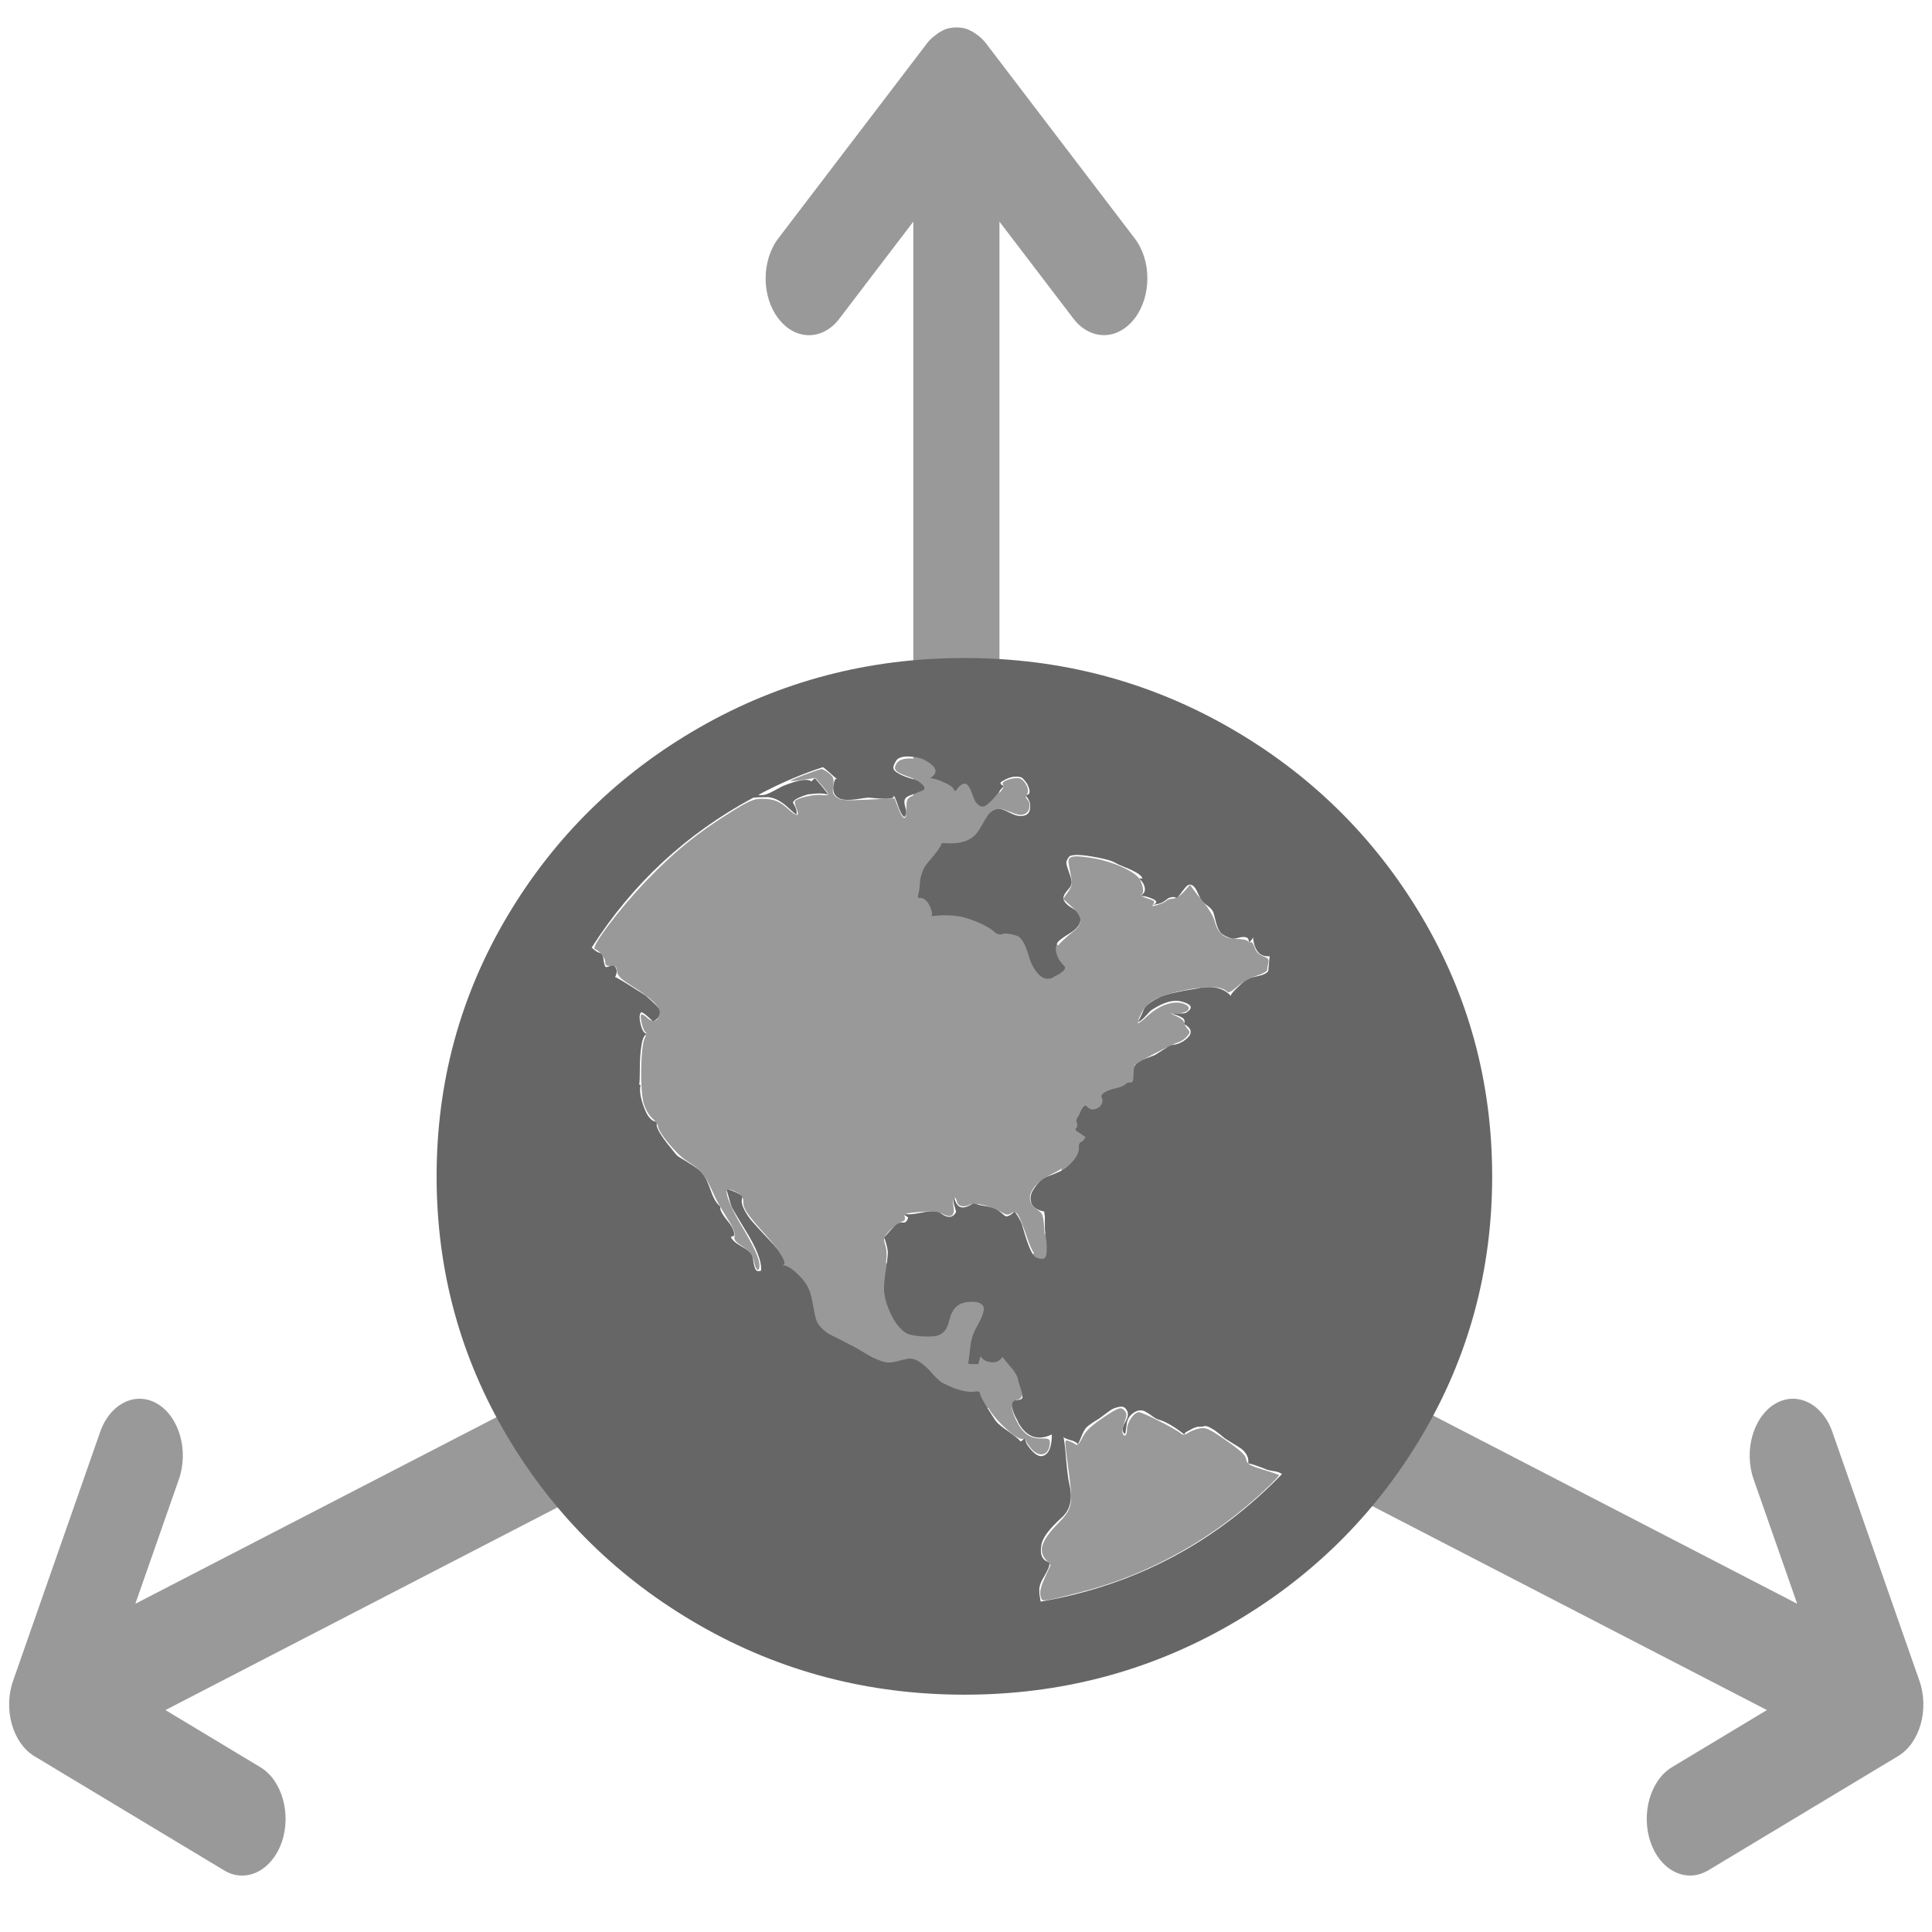 <?xml version="1.0" encoding="UTF-8" standalone="no"?>
<!-- Svg Vector Icons : http://www.onlinewebfonts.com/icon -->

<svg
   xmlns:dc="http://purl.org/dc/elements/1.1/"
   xmlns:cc="http://creativecommons.org/ns#"
   xmlns:rdf="http://www.w3.org/1999/02/22-rdf-syntax-ns#"
   xmlns:svg="http://www.w3.org/2000/svg"
   xmlns="http://www.w3.org/2000/svg"
   xmlns:sodipodi="http://sodipodi.sourceforge.net/DTD/sodipodi-0.dtd"
   xmlns:inkscape="http://www.inkscape.org/namespaces/inkscape"
   version="1.1"
   x="0px"
   y="0px"
   viewBox="0 0 1000 1000"
   enable-background="new 0 0 1000 1000"
   xml:space="preserve"
   id="svg38"
   sodipodi:docname="3daxis_world.svg"
   inkscape:version="0.92.4 (5da689c313, 2019-01-14)"><defs
   id="defs42" /><sodipodi:namedview
   pagecolor="#ffffff"
   bordercolor="#666666"
   borderopacity="1"
   objecttolerance="10"
   gridtolerance="10"
   guidetolerance="10"
   inkscape:pageopacity="0"
   inkscape:pageshadow="2"
   inkscape:window-width="3840"
   inkscape:window-height="2004"
   id="namedview40"
   showgrid="false"
   inkscape:zoom="0.944"
   inkscape:cx="1186.6609"
   inkscape:cy="771.25293"
   inkscape:window-x="-16"
   inkscape:window-y="-16"
   inkscape:window-maximized="1"
   inkscape:current-layer="svg38" />

<path
   style="opacity:0;fill:#999999;fill-opacity:0;stroke-width:0.749"
   d="M 125.434,859.749 C 122.836,859.27 37.486,820.769 23.292,813.674 13.993,809.025 9.256,800.103 10.82,790.183 c 0.306,-1.94 10.354,-24.828 23.678,-53.932 22.199,-48.491 23.313,-50.731 27.211,-54.717 3.181,-3.253 5.019,-4.454 8.456,-5.527 10.256,-3.201 20.984,1.324 26.111,11.014 1.348,2.547 1.677,4.405 1.69,9.531 l 0.016,6.367 -11.858,25.719 C 79.602,742.783 74.378,754.466 74.514,754.6 74.709,754.791 398.631,627.535 405.301,624.646 l 1.704,-0.738 -1.429,-2.816 c -2.245,-4.426 -5.98,-16.782 -7.218,-23.881 -1.439,-8.252 -1.443,-23.401 -0.008,-32.246 4.9,-30.212 24.771,-57.32 52.285,-71.329 3.855,-1.963 10.438,-4.692 14.629,-6.064 l 7.62,-2.496 V 349.824 214.572 l -20.412,20.356 c -23.039,22.977 -24.158,23.778 -33.146,23.756 -8.66,-0.021 -15.853,-4.665 -19.561,-12.628 -2.334,-5.012 -2.438,-12.774 -0.237,-17.664 1.155,-2.567 11.279,-13.143 42.456,-44.354 45.01,-45.059 44.068,-44.272 52.997,-44.287 8.806,-0.015 7.948,-0.732 52.973,44.261 45.193,45.161 44.123,43.874 44.123,53.072 0,12.128 -9.372,21.569 -21.442,21.599 -8.98,0.022 -10.122,-0.795 -32.976,-23.587 -11.133,-11.103 -20.487,-20.187 -20.786,-20.187 -0.299,0 -0.544,60.765 -0.544,135.033 v 135.033 l 6.929,2.106 c 15.56,4.729 28.584,12.666 40.66,24.779 11.93,11.967 19.229,23.733 24.216,39.036 6.659,20.431 5.974,45.849 -1.747,64.85 -1.04,2.56 -1.807,4.715 -1.705,4.789 0.102,0.074 38.781,15.342 85.953,33.928 47.172,18.586 123.688,48.747 170.035,67.023 46.348,18.276 84.373,32.976 84.5,32.666 0.127,-0.31 -5.097,-12.133 -11.609,-26.274 l -11.841,-25.71 0.016,-5.618 c 0.013,-4.403 0.394,-6.347 1.765,-8.989 6.648,-12.814 21.979,-16.486 33.168,-7.943 4.352,3.323 4.214,3.049 30.691,60.751 l 21.997,47.939 -0.019,5.618 c -0.016,4.6 -0.377,6.297 -1.993,9.363 -2.434,4.617 -5.822,7.88 -10.722,10.326 -6.867,3.427 -95.832,44.146 -98.875,45.255 -4.896,1.784 -11.82,1.413 -16.518,-0.886 -13.163,-6.44 -16.423,-23.125 -6.643,-34.003 3.066,-3.41 5.051,-4.469 28.957,-15.446 14.116,-6.481 25.916,-12.013 26.222,-12.293 0.306,-0.28 -20.087,-8.639 -45.318,-18.575 C 839.216,767.733 759.78,736.438 687.923,708.125 603.184,674.736 556.958,656.879 556.376,657.311 c -20.275,15.042 -38.623,21.467 -61.395,21.498 -19.73,0.026 -37.338,-5.161 -53.602,-15.792 l -5.663,-3.701 -39.28,15.509 c -21.604,8.53 -98.1,38.689 -169.99,67.02 -71.89,28.331 -131.974,52.014 -133.519,52.629 -1.545,0.614 -2.803,1.333 -2.795,1.597 0.008,0.264 7.002,3.658 15.543,7.541 38.269,17.401 39.837,18.337 43.351,25.882 2.434,5.226 2.433,12.79 -4.5e-4,17.993 -4.115,8.798 -14.136,14.007 -23.591,12.263 z m 382.938,-226.095 c 9.381,-2.399 17.087,-6.875 24.512,-14.236 7.137,-7.076 10.94,-13.138 14.032,-22.367 1.7,-5.073 1.924,-6.966 1.928,-16.229 0.004,-9.812 -0.145,-10.909 -2.312,-17.049 -3.228,-9.147 -6.404,-14.177 -13.35,-21.138 -10.473,-10.497 -21.156,-15.223 -35.954,-15.907 -6.717,-0.31 -9.448,-0.092 -14.776,1.184 -22.711,5.436 -39.147,23.91 -41.734,46.907 -3.032,26.953 14.197,52.016 40.405,58.778 7.744,1.998 19.563,2.023 27.248,0.058 z"
   id="path849"
   inkscape:connector-curvature="0" /><g
   style="fill:#999999"
   id="g36"
   transform="matrix(1.011,0,0,1.326,-5.365,-170.368)"><path
     style="fill:#999999"
     id="path4"
     d="m 988,784.6 -44.6,-97.2 c -5.1,-11.1 -18.3,-16 -29.4,-10.9 -11.1,5.1 -16,18.3 -10.9,29.4 L 925.4,754.5 585,620.3 c 5.3,-12.1 8.3,-25.4 8.3,-39.4 C 593.3,534.2 560.6,495 517,485 V 215 l 37.8,37.8 c 4.3,4.3 10,6.5 15.7,6.5 5.7,0 11.3,-2.2 15.7,-6.5 8.7,-8.7 8.7,-22.7 0,-31.3 l -75.6,-75.6 c -0.1,-0.1 -0.1,-0.1 -0.2,-0.2 -0.5,-0.5 -0.9,-0.9 -1.4,-1.3 -0.2,-0.1 -0.3,-0.2 -0.5,-0.4 -0.4,-0.3 -0.8,-0.6 -1.2,-0.9 -0.2,-0.1 -0.3,-0.2 -0.5,-0.3 -0.5,-0.3 -0.9,-0.6 -1.4,-0.8 -0.1,-0.1 -0.2,-0.1 -0.3,-0.2 -0.5,-0.3 -1.1,-0.5 -1.6,-0.8 -0.1,0 -0.1,-0.1 -0.2,-0.1 -0.6,-0.2 -1.2,-0.5 -1.8,-0.7 -0.1,0 -0.2,0 -0.2,-0.1 -0.6,-0.2 -1.2,-0.3 -1.9,-0.5 -0.2,0 -0.4,-0.1 -0.6,-0.1 -0.5,-0.1 -1,-0.2 -1.6,-0.2 -0.7,-0.1 -1.5,-0.1 -2.2,-0.1 -0.7,0 -1.5,0 -2.2,0.1 -0.5,0.1 -1.1,0.1 -1.6,0.2 -0.2,0 -0.4,0.1 -0.6,0.1 -0.6,0.1 -1.2,0.3 -1.9,0.5 -0.1,0 -0.2,0 -0.2,0.1 -0.6,0.2 -1.2,0.4 -1.8,0.7 -0.1,0 -0.1,0.1 -0.2,0.1 -0.6,0.2 -1.1,0.5 -1.6,0.8 -0.1,0.1 -0.2,0.1 -0.3,0.2 -0.5,0.3 -0.9,0.5 -1.4,0.8 -0.2,0.1 -0.3,0.2 -0.5,0.3 -0.4,0.3 -0.8,0.6 -1.2,0.9 -0.2,0.1 -0.3,0.2 -0.5,0.4 -0.5,0.4 -1,0.8 -1.4,1.3 -0.1,0.1 -0.1,0.1 -0.2,0.2 l -75.6,75.6 c -8.7,8.7 -8.7,22.7 0,31.3 8.7,8.7 22.7,8.7 31.3,0 L 472.9,215 v 270 c -43.7,10.1 -76.3,49.3 -76.3,95.9 0,15.4 3.5,29.9 9.8,42.9 L 74.6,754.5 96.9,705.9 C 102,694.8 97.1,681.6 86,676.5 74.9,671.4 61.7,676.3 56.6,687.4 L 12,784.6 c -5.1,11.1 -0.2,24.3 10.9,29.4 l 97.2,44.6 c 3,1.4 6.1,2 9.2,2 8.4,0 16.4,-4.8 20.2,-12.9 5.1,-11.1 0.2,-24.3 -10.9,-29.4 L 90,796 435.8,659.7 c 16.5,12.3 36.9,19.7 59,19.7 23.7,0 45.4,-8.4 62.4,-22.4 l 352.7,139 -48.6,22.3 c -11.1,5.1 -16,18.3 -10.9,29.4 3.7,8.1 11.8,12.9 20.2,12.9 3.1,0 6.2,-0.7 9.2,-2 L 977,814 c 11.2,-5.1 16.1,-18.2 11,-29.4 z M 494.8,635.1 c -29.9,0 -54.2,-24.3 -54.2,-54.2 0,-29.9 24.3,-54.2 54.2,-54.2 29.9,0 54.2,24.3 54.2,54.2 0,29.9 -24.3,54.2 -54.2,54.2 z"
     inkscape:connector-curvature="0" /><g
     style="fill:#999999"
     id="g6" /><g
     style="fill:#999999"
     id="g8" /><g
     style="fill:#999999"
     id="g10" /><g
     style="fill:#999999"
     id="g12" /><g
     style="fill:#999999"
     id="g14" /><g
     style="fill:#999999"
     id="g16" /><g
     style="fill:#999999"
     id="g18" /><g
     style="fill:#999999"
     id="g20" /><g
     style="fill:#999999"
     id="g22" /><g
     style="fill:#999999"
     id="g24" /><g
     style="fill:#999999"
     id="g26" /><g
     style="fill:#999999"
     id="g28" /><g
     style="fill:#999999"
     id="g30" /><g
     style="fill:#999999"
     id="g32" /><g
     style="fill:#999999"
     id="g34" /></g>
<path
   style="opacity:0;fill:#1a1a1a;fill-opacity:0;stroke-width:0.749"
   d="M 124.616,859.87 C 123.609,859.657 102.205,850.038 77.051,838.494 51.897,826.95 28.9,816.395 25.945,815.039 15.514,810.252 10.51,803.306 10.502,793.607 c -0.004,-4.925 0.191,-5.396 21.564,-52.059 11.862,-25.899 22.718,-49.449 24.124,-52.333 4.814,-9.876 11.237,-14.233 20.82,-14.125 6.294,0.071 9.719,1.431 14.346,5.695 5.375,4.955 6.623,7.97 6.586,15.92 l -0.031,6.741 -11.76,25.406 c -6.468,13.973 -11.656,25.51 -11.529,25.638 0.243,0.243 330.932,-129.902 331.49,-130.46 0.176,-0.176 -0.912,-3.542 -2.42,-7.48 -4.597,-12.01 -5.883,-18.69 -6.27,-32.578 -0.258,-9.251 -0.044,-14.097 0.852,-19.268 6.246,-36.042 31.993,-65.77 66.746,-77.067 l 7.491,-2.435 0.189,-135.417 0.189,-135.417 -21.163,21.035 c -19.406,19.289 -21.498,21.144 -25.198,22.351 -10.391,3.389 -21.931,-1.466 -26.712,-11.239 -1.552,-3.172 -1.969,-5.128 -1.969,-9.242 0,-9.533 -1.202,-8.075 43.796,-53.135 45.15,-45.213 44.117,-44.357 53.52,-44.357 3.973,0 5.985,0.421 8.848,1.853 2.81,1.405 13.518,11.678 44.31,42.509 44.88,44.937 43.884,43.734 43.884,53.015 0,14.834 -14.533,25.238 -28.769,20.595 -3.699,-1.206 -5.787,-3.058 -25.054,-22.208 -11.561,-11.491 -21.251,-20.66 -21.535,-20.376 -0.284,0.284 -0.516,60.945 -0.516,134.802 0,106.617 0.193,134.407 0.936,134.873 0.515,0.323 4.139,1.63 8.052,2.906 34.294,11.179 60.102,41.074 66.205,76.689 1.531,8.937 1.559,24.058 0.06,32.728 -0.633,3.659 -2.426,10.411 -3.985,15.004 l -2.835,8.352 170.088,67.061 c 93.548,36.884 170.175,66.823 170.282,66.533 0.107,-0.291 -4.855,-11.538 -11.026,-24.993 -6.171,-13.455 -11.612,-26.021 -12.091,-27.923 -1.141,-4.533 -0.454,-9.868 1.859,-14.433 6.568,-12.962 24.048,-15.845 34.503,-5.691 3.395,3.297 2.736,1.952 28.799,58.788 15.931,34.741 21.975,48.676 22.299,51.415 0.885,7.473 -2.748,15.881 -8.623,19.952 -2.281,1.581 -61.161,29.011 -97.861,45.59 -5.865,2.65 -7.472,3.054 -12.359,3.11 -4.499,0.052 -6.343,-0.292 -9.257,-1.727 -13.745,-6.766 -16.845,-24.352 -6.154,-34.906 3.418,-3.374 6.347,-4.913 29.081,-15.279 13.904,-6.34 25.281,-11.739 25.281,-11.999 0,-0.26 -79.249,-31.704 -176.109,-69.877 l -176.109,-69.405 -6.848,4.724 c -16.033,11.06 -32.19,16.491 -51.791,17.407 -20.065,0.938 -41.697,-5.15 -58.27,-16.4 -2.386,-1.62 -4.79,-2.838 -5.343,-2.708 -2.285,0.537 -344.982,135.848 -344.988,136.216 -0.004,0.22 11.369,5.607 25.273,11.971 20.391,9.332 25.953,12.194 28.758,14.795 13.849,12.843 5.381,36.216 -13.505,37.274 -2.313,0.13 -5.029,0.061 -6.036,-0.151 z M 501.81,634.85 c 11.92,-1.658 23.08,-7.193 31.24,-15.495 7.462,-7.591 10.988,-13.451 14.091,-23.423 2.512,-8.071 2.52,-21.92 0.017,-29.936 -5.987,-19.172 -20.086,-32.876 -39.069,-37.97 -5.992,-1.608 -19.57,-1.775 -25.468,-0.312 -19.708,4.887 -35.582,20.379 -40.473,39.498 -1.818,7.109 -1.962,19.46 -0.309,26.499 5,21.287 24.05,38.346 46.025,41.213 6.215,0.811 7.632,0.803 13.945,-0.075 z"
   id="path834"
   inkscape:connector-curvature="0" /><path
   style="opacity:0;fill:#000000;fill-opacity:0;stroke-width:0.749"
   d="m 122.252,859.024 c -4.732,-1.761 -94.359,-42.932 -100.262,-46.057 -5.288,-2.799 -9.034,-7.401 -10.706,-13.152 -2.303,-7.922 -2.36,-7.763 21.868,-60.596 12.234,-26.678 23.04,-50.085 24.013,-52.016 3.883,-7.704 10.863,-12.075 19.395,-12.144 11.542,-0.094 20.63,8.066 21.813,19.585 0.592,5.766 -0.346,8.337 -13.174,36.107 -5.795,12.544 -10.447,23.055 -10.337,23.357 0.11,0.302 74.525,-28.744 165.366,-64.546 90.841,-35.802 165.492,-65.213 165.89,-65.358 0.398,-0.145 -0.171,-2.262 -1.264,-4.704 -1.093,-2.442 -2.872,-7.474 -3.954,-11.182 -10.021,-34.372 -0.567,-71.177 24.801,-96.545 12.937,-12.937 26.511,-20.624 46.546,-26.359 0.745,-0.213 0.936,-27.99 0.936,-135.665 V 214.352 l -20.412,20.314 c -13.411,13.346 -21.56,20.889 -23.76,21.991 -4.66,2.335 -11.463,2.777 -16.578,1.078 -5.693,-1.891 -12.079,-8.336 -13.714,-13.841 -1.502,-5.058 -1.502,-8.388 -0.002,-13.525 1.145,-3.919 2.704,-5.589 42.509,-45.535 45.645,-45.807 44.716,-45.028 53.747,-45.042 9.414,-0.014 9.051,-0.314 53.603,44.349 26.861,26.928 40.382,41.009 41.563,43.283 2.497,4.807 2.519,14.658 0.043,19.319 -5.642,10.622 -18.98,15.132 -29.36,9.926 -2.226,-1.116 -10.306,-8.593 -23.785,-22.006 l -20.414,-20.316 0.189,135.458 0.189,135.458 6.349,1.833 c 29.559,8.534 54.956,33.427 64.767,63.482 3.476,10.649 4.515,17.817 4.461,30.772 -0.056,13.393 -1.398,21.365 -5.474,32.526 -1.267,3.47 -2.174,6.44 -2.014,6.6 0.555,0.555 340.057,134.242 340.299,134.001 0.134,-0.134 -5.056,-11.67 -11.532,-25.637 l -11.775,-25.394 -0.029,-6.741 c -0.034,-7.95 1.215,-10.967 6.589,-15.92 4.662,-4.297 8.055,-5.639 14.346,-5.673 9.659,-0.052 16.016,4.253 20.823,14.102 1.407,2.884 12.246,26.389 24.085,52.235 21.35,46.607 21.526,47.033 21.557,52.059 0.067,10.98 -4.772,16.753 -19.715,23.521 -5.114,2.316 -27.79,12.705 -50.391,23.085 -22.601,10.381 -42.873,19.248 -45.049,19.704 -11.027,2.313 -22.735,-5.692 -25.119,-17.176 -1.59,-7.658 1.688,-16.404 7.988,-21.312 1.386,-1.08 13.814,-7.136 27.616,-13.457 13.803,-6.321 25.09,-11.673 25.083,-11.894 -0.007,-0.22 -79.304,-31.639 -176.215,-69.819 -160.483,-63.226 -176.336,-69.324 -177.7,-68.359 -7.516,5.319 -13.686,9.115 -18.726,11.522 -30.659,14.639 -66.25,12.534 -94.87,-5.609 l -6.731,-4.267 -171.668,67.624 c -94.418,37.193 -172.296,67.939 -173.064,68.325 -1.117,0.562 3.716,3.043 24.205,12.43 15.233,6.979 26.801,12.735 28.564,14.216 6.205,5.21 8.974,15.31 6.357,23.189 -3.699,11.137 -17.065,17.776 -27.769,13.793 z M 509.426,633.284 c 18.137,-5.015 33.123,-20.22 38.002,-38.558 3.434,-12.905 1.732,-26.963 -4.787,-39.549 -3.671,-7.086 -13.294,-17.241 -20.144,-21.256 -27.14,-15.908 -62.466,-5.394 -76.309,22.712 -10.765,21.856 -6.44,46.575 11.1,63.436 8.071,7.758 18.956,13.173 29.754,14.801 6.04,0.911 15.875,0.214 22.385,-1.586 z"
   id="path836"
   inkscape:connector-curvature="0" /><g
   id="g62"
   transform="matrix(0.992,0,0,1.037,-392.064,335.116)"><g
     style="fill:#666666"
     id="g6-4"
     transform="matrix(0.562,0,0,0.528,617.415,-0.01)"><path
       style="fill:#666666"
       inkscape:connector-curvature="0"
       id="path4-8"
       d="M 924.3,254 C 880.5,179 821,119.5 746,75.7 670.9,31.9 588.9,10 500,10 411.1,10 329.1,31.9 254,75.7 179,119.5 119.5,179 75.7,254 31.9,329.1 10,411.1 10,500 10,588.9 31.9,670.9 75.7,746 119.5,821 179,880.5 254,924.3 329,968.1 411.1,990 500,990 588.9,990 670.9,968.1 746,924.3 821,880.5 880.5,821 924.3,746 968.1,670.9 990,588.9 990,500 990,411.1 968.1,329.1 924.3,254 Z m -363,503.8 c -4.3,-5.1 -5.7,-9.4 -4.5,-12.8 -0.4,2.1 -1.9,4 -4.5,5.7 -2.1,-2.6 -6,-5.7 -11.5,-9.6 -5.5,-3.8 -9.4,-7 -11.5,-9.6 -0.9,-1.3 -2,-3.1 -3.5,-5.4 -1.5,-2.3 -3.4,-5.4 -5.7,-9.2 -2.3,-3.8 -4,-7.1 -5.1,-9.9 -1.1,-2.8 -1.2,-4.4 -0.3,-4.8 -8.1,3.4 -19.8,1.1 -35.1,-7 -3,-1.7 -7.4,-6.2 -13.4,-13.4 -6,-7.2 -12.1,-10.4 -18.5,-9.6 -2.1,0.4 -5,1.2 -8.6,2.2 -3.6,1.1 -6.7,1.6 -9.2,1.6 -2.6,0 -6,-0.8 -10.2,-2.6 -3.4,-1.3 -8,-3.7 -13.7,-7.3 -5.7,-3.6 -9.7,-5.9 -11.8,-6.7 -5.5,-3 -8.3,-4.5 -8.3,-4.5 l -10.2,-5.1 c -2.6,-1.3 -5.2,-3.3 -8,-6.1 -2.8,-2.8 -4.6,-5.6 -5.4,-8.6 -0.8,-2.6 -1.9,-7.7 -3.2,-15.3 -1.3,-7.7 -3,-13.2 -5.1,-16.6 -2.5,-4.3 -6.2,-8.5 -10.8,-12.8 -4.7,-4.3 -8.9,-6.4 -12.8,-6.4 3.4,0 3.4,-2.9 0,-8.6 -3.4,-5.8 -6.4,-9.9 -8.9,-12.4 -0.9,-0.9 -3.4,-3.6 -7.7,-8.3 -4.3,-4.7 -7.9,-8.7 -10.8,-12.1 -3,-3.4 -5.5,-7.3 -7.7,-11.8 -2.1,-4.5 -2.6,-8.2 -1.3,-11.2 0.4,-0.4 0,-1.1 -1.3,-1.9 -1.3,-0.8 -2.9,-1.7 -4.8,-2.6 -1.9,-0.8 -3.7,-1.6 -5.4,-2.2 -1.7,-0.6 -3,-1 -3.8,-1 0.9,1.7 1.8,4.8 2.9,9.3 1.1,4.5 2.2,7.8 3.5,9.9 0.9,1.7 4.5,7.9 10.8,18.5 11.1,17.9 16.2,31.1 15.3,39.6 -2.6,0.8 -4.3,0.4 -5.1,-1.3 -0.9,-1.7 -1.5,-4 -1.9,-7 -0.4,-3 -0.8,-5.1 -1.3,-6.4 -1.3,-2.6 -4.6,-5.3 -9.9,-8.3 -5.3,-3 -8.6,-6 -9.9,-8.9 0.4,0 1,-0.2 1.6,-0.6 0.6,-0.4 1.2,-0.6 1.6,-0.6 0.4,-3.8 -1.8,-8.7 -6.7,-14.7 -4.9,-6 -6.9,-10.2 -6.1,-12.8 -3.4,-2.6 -6.4,-7.5 -8.9,-15 -2.6,-7.4 -4.7,-12.2 -6.4,-14.4 -1.7,-2.5 -3.8,-4.8 -6.4,-6.7 -2.6,-1.9 -5.7,-4 -9.6,-6.4 -3.8,-2.3 -6.4,-3.9 -7.7,-4.8 -0.9,-0.4 -2.6,-2.3 -5.1,-5.7 -14,-17 -18.3,-26.2 -12.8,-27.4 -5.5,1.3 -10.1,-2.9 -13.7,-12.4 -3.6,-9.6 -4.8,-16.9 -3.5,-22 l -1.3,-0.6 c 0.4,-1.7 0.6,-6.7 0.6,-15 0,-8.3 0.5,-15.9 1.6,-22.7 1.1,-6.8 3.1,-10.2 6.1,-10.2 -3,0.4 -5.2,-2.2 -6.7,-8 -1.5,-5.7 -1.6,-9.7 -0.3,-11.8 0.4,-1.3 2.3,-0.4 5.7,2.6 3.4,3 5.3,4.9 5.7,5.7 5.5,-3 7.7,-6.8 6.4,-11.5 -0.9,-1.7 -5.3,-6.2 -13.4,-13.4 -18.3,-11.9 -27.7,-17.7 -28.1,-17.2 2.5,-4.7 1.9,-8.7 -1.9,-12.1 -4.3,2.6 -6.7,3.2 -7.3,1.9 -0.6,-1.3 -1.2,-3.6 -1.6,-7 -0.4,-3.4 -1.5,-5.3 -3.2,-5.7 -2.1,-0.4 -4.7,-2.1 -7.7,-5.1 37.9,-60.4 87.8,-107.6 149.9,-141.6 2.6,-0.4 7.2,-0.6 14,-0.6 3.4,0.4 6.6,1.5 9.6,3.2 3,1.7 6.1,4 9.2,7 3.2,3 5.6,5.1 7.3,6.4 0.9,-2.6 -0.2,-6.4 -3.2,-11.5 0.8,-2.6 5.5,-5.1 14,-7.7 9.8,-1.3 16.2,-1.1 19.1,0.6 -2.5,-3.8 -6.8,-9.1 -12.8,-16 l -3.2,3.2 c -3.4,-3 -12.3,-1.5 -26.8,4.5 -0.8,0.4 -3,1.6 -6.4,3.5 -3.4,1.9 -6.2,3.3 -8.3,4.1 -2.6,0.9 -5.1,1.1 -7.7,0.6 20.4,-11.1 40.4,-19.8 60,-26.2 1.3,0.8 3.4,2.7 6.4,5.4 3,2.8 5.3,4.8 7,6.1 -1.3,-0.8 -2.1,-0.4 -2.6,1.3 -1.7,5.1 -1.7,9.4 0,12.8 2.1,3 5,4.7 8.6,5.1 3.6,0.4 8,0.2 13.1,-0.6 5.1,-0.8 8.5,-1.3 10.2,-1.3 l 6.4,0.6 c 13.6,1.3 18.9,0 16,-3.8 1.3,1.7 2.8,5.2 4.5,10.5 1.7,5.3 3.6,9 5.7,11.2 2.1,-1.7 2.6,-4.7 1.3,-8.9 -1.3,-4.3 -1.3,-7.2 0,-8.9 0.4,-0.8 1.7,-1.7 3.8,-2.6 2.1,-0.8 4.6,-1.8 7.3,-2.9 2.8,-1.1 4.6,-1.8 5.4,-2.2 2.6,-1.7 0.8,-4.7 -5.1,-8.9 -0.9,-0.4 -2.7,-1.1 -5.4,-1.9 -2.8,-0.8 -5.2,-1.7 -7.3,-2.5 -2.1,-0.8 -4.4,-2 -6.7,-3.5 -2.3,-1.5 -3.4,-3.2 -3.2,-5.1 0.2,-1.9 1.4,-4.4 3.5,-7.3 2.6,-2.1 6.7,-3 12.4,-2.6 5.7,0.4 10.1,1.5 13.1,3.2 11.5,6.4 13.2,12.1 5.1,17.2 4.3,0.4 9.4,2.1 15.3,5.1 6,3 8.3,6.2 7,9.6 3.4,-6.4 6.8,-9.6 10.2,-9.6 2.1,0.4 4.2,3.3 6.1,8.6 1.9,5.3 3.1,8.2 3.5,8.6 3.4,4.7 6.8,5.7 10.2,3.2 3.4,-2.6 6.9,-6.3 10.5,-11.2 3.6,-4.9 5.6,-7.1 6.1,-6.7 -4.3,-1.7 -4.7,-3.4 -1.3,-5.1 6.4,-3.8 12.1,-4.9 17.2,-3.2 1.3,0.8 3,2.8 5.1,5.7 3.8,7.7 3.2,11.3 -1.9,10.9 3.8,3.4 5.4,7.7 4.8,12.8 -0.6,5.1 -3.9,7.4 -9.9,7 -2.1,0 -5.2,-1.1 -9.3,-3.2 -4,-2.1 -7.1,-3.3 -9.3,-3.5 -2.2,-0.2 -5.1,1 -8.9,3.5 -1.7,2.1 -3.9,5.7 -6.7,10.8 -2.8,5.1 -5.2,8.7 -7.3,10.8 -6.4,6.4 -17,8.7 -31.9,7 1.3,0 1.2,1.3 -0.3,3.8 -1.5,2.6 -3.5,5.4 -6.1,8.6 -2.6,3.2 -4,5 -4.5,5.4 -3.8,4.3 -6.4,9.1 -7.7,14.7 0,0.9 -0.2,3.7 -0.6,8.6 -0.4,4.9 -1.3,8.6 -2.6,11.2 5.1,-1.3 9.1,1.3 12.1,7.7 2.6,6 2.6,9.1 0,9.6 14,-2.1 26.4,-1.3 37,2.6 15.3,5.5 24,11.1 26.2,16.6 2.5,-3.8 8.7,-4 18.5,-0.6 3.8,2.1 7.2,8.5 10.2,19.1 1.7,6.4 4.6,11.9 8.6,16.6 4,4.7 8.4,6 13.1,3.8 l 1.9,-1.3 c 1.7,-0.8 3.1,-1.6 4.2,-2.2 1.1,-0.6 2.2,-1.5 3.5,-2.6 1.3,-1.1 2,-2 2.2,-2.9 0.2,-0.9 -0.1,-1.7 -0.9,-2.6 -3,-2.6 -5.2,-6.1 -6.7,-10.5 -1.5,-4.4 -1.2,-8.4 1,-11.8 1.3,-1.7 4.7,-4.3 10.2,-7.7 5.5,-3.4 8.9,-6.8 10.2,-10.2 1.7,-5.5 -0.4,-10.1 -6.4,-13.7 -6,-3.6 -8.9,-6.9 -8.9,-9.9 0,-2.1 1.4,-4.7 4.1,-7.7 2.8,-3 3.9,-5.7 3.5,-8.3 0,-1.3 -0.8,-3.9 -2.2,-8 -1.5,-4 -2.3,-7 -2.6,-8.9 -0.2,-1.9 0.8,-4.2 2.9,-6.7 3,-1.7 10,-1.6 21.1,0.3 11.1,1.9 18.3,3.9 21.7,6.1 1.3,0.8 4,2.1 8.3,3.8 4.3,1.7 8,3.5 11.2,5.4 3.2,1.9 5,3.7 5.4,5.4 h -3.2 c 3,2.6 4.8,5.5 5.4,8.9 0.6,3.4 -0.9,6 -4.8,7.7 2.5,-0.4 6,0.2 10.2,1.9 6.8,2.6 7,4.9 0.6,7 1.3,-0.4 3.1,-0.8 5.4,-1.3 2.3,-0.4 4.1,-1.1 5.4,-1.9 0.8,-0.4 1.9,-1.2 3.2,-2.2 1.3,-1.1 2.2,-1.7 2.9,-1.9 0.6,-0.2 1.6,-0.4 2.9,-0.6 1.3,-0.2 2.5,0.1 3.8,1 0.4,0 1.4,-1.1 2.9,-3.2 1.5,-2.1 3.1,-4.3 4.8,-6.4 1.7,-2.1 3.2,-3.2 4.5,-3.2 1.3,0 2.4,0.5 3.5,1.6 1.1,1.1 1.9,2.2 2.6,3.5 0.6,1.3 1.3,2.7 1.9,4.1 0.6,1.5 1.2,2.7 1.6,3.5 0.8,2.1 2.9,4.4 6.1,6.7 3.2,2.3 5.2,4.6 6.1,6.7 0.4,1.3 1.3,4.5 2.5,9.6 1.3,5.1 3,8.6 5.1,10.5 2.1,1.9 5.3,3.5 9.6,4.8 0.9,0.4 2.8,0.2 5.7,-0.6 3,-0.9 5.4,-1.1 7.3,-0.6 1.9,0.4 2.9,2.1 2.9,5.1 2.6,-2.6 3.8,-4.3 3.8,-5.1 0.4,5.5 1.8,10 4.2,13.4 2.3,3.4 6.1,4.9 11.2,4.5 l -1.3,14 c -1.3,2.1 -4.5,3.7 -9.6,4.8 -5.1,1.1 -8.3,2 -9.6,2.9 -1.3,0.4 -4.4,3 -9.2,7.7 -4.9,4.7 -6.9,7.4 -6.1,8.3 -7.2,-8.1 -18.1,-10.4 -32.5,-7 -16.2,2.6 -27.2,5.1 -33.2,7.7 -6.8,3.4 -11.5,6.6 -14,9.6 -0.4,0.4 -1.2,1.9 -2.2,4.5 -1.1,2.6 -2.1,4.9 -3.2,7 -1.1,2.1 -2,3.2 -2.9,3.2 2.6,-0.4 5.4,-2.4 8.6,-6.1 3.2,-3.6 5.2,-5.6 6.1,-6.1 11.1,-7.2 20.2,-9.8 27.5,-7.6 9.3,2.6 10.8,6 4.5,10.2 -0.8,0.8 -3.1,1.2 -6.7,1 -3.6,-0.2 -6.1,-0.1 -7.3,0.3 3.8,0.8 7,2 9.6,3.5 2.5,1.5 3.2,3.5 1.9,6.1 6.8,3.8 8.1,8.1 3.8,12.8 -5.5,5.5 -12.1,7.9 -19.8,7 1.3,0 1.3,0.9 0,2.6 l -10.9,7 c -0.8,0.4 -3.6,1.5 -8.3,3.2 -4.7,1.7 -7.9,3.6 -9.6,5.7 -1.3,1.7 -1.9,4.3 -1.9,7.7 0,3.4 -0.2,6 -0.6,7.7 -0.4,1.7 -2.1,2.1 -5.1,1.3 -1.3,2.6 -5.2,4.6 -11.8,6.1 -6.6,1.5 -10.9,3.7 -13.1,6.7 2.5,3.4 2.3,6.8 -0.6,10.2 -5.1,4.3 -9.6,3.8 -13.4,-1.3 -2.1,0.9 -3.7,3 -4.8,6.4 -1.1,3.4 -2.7,5.7 -4.8,7 3,4.7 2.5,8.1 -1.3,10.2 0.4,0 1.4,0.4 2.9,1.3 1.5,0.8 3.1,1.9 4.8,3.2 1.7,1.3 2.8,1.9 3.2,1.9 -1.7,3.8 -4,5.7 -7,5.7 2.6,6.8 -0.6,14.3 -9.6,22.3 -1.7,1.7 -4.4,3.4 -8,5.1 -3.6,1.7 -6.9,3.1 -9.9,4.1 -3,1.1 -4.7,1.8 -5.1,2.2 -4.3,3.8 -7.4,7.8 -9.6,11.8 -2.1,4 -2.4,8 -1,11.8 1.5,3.8 5.4,6.4 11.8,7.7 l 0.6,5.1 v 11.5 l 0.6,5.1 c 0.4,3 0.8,5.6 1,8 0.2,2.3 0.2,5.3 0,8.9 -0.2,3.6 -1.2,5.6 -2.9,6 -1.7,0.4 -4,0 -7,-1.3 -3.4,-1.7 -7.4,-11.1 -12.1,-28.1 -0.9,-4.3 -3.4,-9.4 -7.7,-15.3 -2.1,2.1 -3.9,3.5 -5.4,4.1 -1.5,0.6 -2.5,0.8 -3.2,0.3 -0.6,-0.4 -1.8,-1.4 -3.5,-2.9 -1.7,-1.5 -3.2,-2.7 -4.5,-3.5 -2.1,-1.3 -5.8,-2.3 -11.2,-3.2 -5.3,-0.8 -8.6,-1.9 -9.9,-3.2 -10.2,7.7 -16.4,5.7 -18.5,-5.7 -0.8,2.1 -0.7,5 0.3,8.6 1.1,3.6 1.6,5.6 1.6,6.1 -3,5.5 -7.7,6 -14,1.3 -2.6,-2.5 -8.4,-2.9 -17.5,-0.9 -9.1,1.9 -15.2,2.2 -18.2,0.9 0.4,0 1.3,0.6 2.6,1.9 1.3,0.8 2.1,1.5 2.6,1.9 -0.4,1.7 -1.1,3 -1.9,3.8 -0.9,0.8 -1.7,1.2 -2.6,1 -0.9,-0.2 -1.8,-0.2 -2.9,0 -1.1,0.2 -2,0.5 -2.9,1 -1.7,1.3 -3.8,3.5 -6.4,6.7 -2.6,3.2 -4.5,5.2 -5.7,6.1 2.5,6.8 3.7,12 3.5,15.6 -0.2,3.6 -0.9,8.9 -1.9,16 -1.1,7 -1.6,12.7 -1.6,16.9 0,6.8 2,14.7 6.1,23.6 4,8.9 8.8,15.1 14.4,18.5 3,1.7 8.1,2.8 15.3,3.2 7.2,0.4 12.3,0 15.3,-1.3 2.6,-1.3 4.5,-2.8 5.7,-4.5 1.3,-1.7 2.3,-4.2 3.2,-7.3 0.9,-3.2 1.5,-5.4 1.9,-6.7 3,-8.1 8.5,-12.3 16.6,-12.8 5.1,-0.4 8.8,0.1 11.2,1.6 2.3,1.5 3.3,3.5 2.9,6.1 -0.4,2.6 -1.3,5.2 -2.5,8 -1.3,2.8 -2.9,5.8 -4.8,9.3 -1.9,3.4 -3.1,6 -3.5,7.7 -0.9,3.4 -1.6,8.2 -2.2,14.4 -0.6,6.2 -1.2,9.9 -1.6,11.2 0.9,0.4 4,0.6 9.6,0.6 0,-0.8 0.3,-2.2 1,-4.1 0.6,-1.9 0.9,-3.1 0.9,-3.5 2.1,3.4 5.5,5.3 10.2,5.7 4.7,0.4 8.1,-1.3 10.2,-5.1 0.9,1.3 3.4,4.5 7.7,9.6 4.3,5.1 6.6,9.3 7,12.8 0.4,1.7 1.3,4.5 2.5,8.3 1.3,3.8 1.7,6.5 1.3,8 -0.4,1.5 -2.6,2.2 -6.4,2.2 -1.7,0 -2.8,0.6 -3.2,1.9 -0.4,1.3 -0.4,2.9 0,4.8 0.4,1.9 1,3.7 1.6,5.4 0.6,1.7 1.5,3.5 2.5,5.4 1.1,1.9 1.6,3.1 1.6,3.5 7.7,14 18.1,17.9 31.3,11.5 0,12.3 -3,19.1 -8.9,20.4 -2.9,0.7 -6.8,-1.5 -11,-6.6 z m 9.5,144.2 c -0.8,-4.3 -1.3,-7.7 -1.2,-10.2 -0.4,-3.4 1.1,-8 4.5,-13.7 3.4,-5.7 5.1,-10.1 5.1,-13.1 -6.8,-1.7 -9.4,-7.2 -7.7,-16.6 0.9,-6.4 7,-14.9 18.5,-25.5 8.1,-7.2 10.6,-17.4 7.7,-30.6 -1.3,-5.5 -2.3,-13.6 -3.2,-24.3 -0.8,-10.6 -1.7,-18.1 -2.6,-22.3 0,1.3 2,2.4 6.1,3.5 4,1.1 6.5,2.4 7.3,4.1 0.8,-1.3 1.9,-3.6 3.2,-7 1.3,-3.4 2.6,-6 3.8,-7.7 0.9,-1.3 2.7,-2.9 5.4,-4.8 2.8,-1.9 4.6,-3.1 5.4,-3.5 0.8,-0.4 2.8,-1.8 5.7,-4.1 3,-2.3 5.4,-4.1 7.3,-5.4 1.9,-1.3 4.5,-2.2 7.7,-2.9 3.2,-0.6 5.4,0.3 6.7,2.9 2.1,2.6 1.7,6.5 -1.3,11.8 -3,5.3 -3,9 0,11.2 0.4,-1.3 0.8,-4.1 1.3,-8.3 0.4,-4.3 1.7,-7.4 3.8,-9.6 2.5,-2.5 5,-4 7.3,-4.5 2.3,-0.4 4.5,-0.1 6.4,1 1.9,1.1 4.2,2.5 6.7,4.5 2.6,1.9 4.9,3.1 7,3.5 6.4,2.1 14,6.8 23,14 -0.4,-0.4 -0.4,-1 0,-1.6 0.4,-0.6 1.3,-1.3 2.6,-1.9 1.3,-0.6 2.4,-1.3 3.5,-1.9 1.1,-0.6 2.2,-1.2 3.5,-1.6 l 1.9,-0.6 c 3,0 5.1,-0.2 6.4,-0.6 1.3,-0.4 3.1,0 5.4,1.3 2.3,1.3 3.9,2.2 4.8,2.9 0.9,0.6 2.3,1.8 4.5,3.5 2.1,1.7 3.6,3 4.5,3.8 1.3,0.8 3.6,2.3 7,4.5 3.4,2.1 6.1,3.8 8,5.1 1.9,1.3 3.6,3.2 5.1,5.7 1.5,2.6 2,5.3 1.6,8.3 2.6,0.4 7.7,2.1 15.3,5.1 1.3,0.8 3.9,1.6 8,2.2 4,0.6 6.7,1.6 8,2.9 -61.7,64.9 -136.4,105.1 -224,120.5 z" /></g><path
     inkscape:connector-curvature="0"
     id="path54"
     d="m 933.047,399.64 c -1.508,-1.793 -2.742,-3.727 -2.742,-4.3 0,-0.572 -0.5,-0.732 -1.11,-0.354 -2.216,1.369 -12.858,-7.302 -17.575,-14.321 -2.541,-3.781 -4.62,-7.475 -4.62,-8.21 0,-0.868 -1.601,-1.335 -4.578,-1.335 -7.448,0 -14.075,-2.906 -20.776,-9.11 -7.211,-6.676 -9.779,-7.824 -14.853,-6.644 -8.126,1.89 -11.035,1.162 -26.167,-6.55 -8.065,-4.11 -15.674,-8.593 -16.908,-9.961 -1.31,-1.452 -2.779,-5.32 -3.528,-9.29 -1.637,-8.677 -4.764,-14.214 -10.312,-18.263 -2.421,-1.767 -5.023,-4.639 -5.782,-6.383 -0.759,-1.744 -4.757,-6.749 -8.884,-11.123 -10.189,-10.797 -12.153,-13.556 -12.153,-17.072 0,-2.259 -0.778,-3.41 -3.125,-4.624 -1.719,-0.889 -3.817,-1.616 -4.663,-1.616 -2.537,0 0.478,8.033 6.802,18.124 6.515,10.396 9.406,16.444 9.438,19.747 0.035,3.598 -1.826,2.857 -2.663,-1.059 -0.912,-4.266 -2.065,-5.72 -7.009,-8.841 -2.972,-1.876 -3.765,-2.977 -3.333,-4.629 0.363,-1.387 -0.732,-4.165 -3.044,-7.722 -5.475,-8.425 -5.978,-9.303 -9.235,-16.149 -3.309,-6.954 -5.523,-9.319 -13.051,-13.939 -5.075,-3.115 -14.607,-14.193 -14.607,-16.977 0,-0.841 -1.365,-2.678 -3.032,-4.081 -1.806,-1.519 -3.627,-4.599 -4.502,-7.612 -1.954,-6.727 -1.6,-27.883 0.538,-32.168 0.846,-1.695 1.12,-3.082 0.609,-3.082 -1.175,0 -3.272,-7.415 -2.465,-8.72 0.331,-0.535 1.765,0.119 3.186,1.454 3.073,2.887 6.002,1.778 6.515,-2.468 0.366,-3.027 -4.41,-7.366 -15.347,-13.941 -5.124,-3.081 -6.626,-4.568 -6.886,-6.817 -0.278,-2.412 -0.803,-2.845 -3.245,-2.678 -2.245,0.154 -2.913,-0.272 -2.913,-1.854 0,-2.151 -2.943,-5.683 -5.427,-6.51 -2.413,-0.804 12.865,-20.166 27.028,-34.254 14.434,-14.357 26.159,-23.493 43.299,-33.739 10.061,-6.015 12.42,-6.999 16.767,-6.999 6.363,0 9.262,1.102 14.119,5.367 4.281,3.759 5.847,3.492 3.948,-0.675 -0.685,-1.503 -1.013,-3.108 -0.729,-3.567 0.931,-1.507 9.915,-3.498 13.757,-3.049 2.069,0.242 3.763,0.138 3.763,-0.231 0,-0.369 -1.549,-2.387 -3.443,-4.486 l -3.443,-3.816 -6.327,0.931 c -3.48,0.512 -6.471,0.788 -6.646,0.612 -0.416,-0.416 14.731,-5.93 16.273,-5.923 0.65,0.003 2.392,0.958 3.872,2.122 2.285,1.797 2.608,2.735 2.141,6.212 -0.46,3.428 -0.15,4.375 1.899,5.81 2.078,1.456 4.541,1.618 16.275,1.075 l 13.826,-0.64 1.959,4.895 c 1.077,2.692 2.388,4.895 2.913,4.895 1.021,0 1.154,-0.62 1.355,-6.315 0.117,-3.332 0.56,-3.827 4.849,-5.421 2.596,-0.965 4.872,-2.21 5.058,-2.767 0.562,-1.685 -3.111,-4.192 -8.902,-6.076 -6.929,-2.255 -8.231,-3.704 -6.082,-6.771 3.429,-4.895 19.507,-1.49 19.507,4.131 0,1.118 -0.477,2.032 -1.059,2.032 -2.317,0 -0.879,1.89 1.854,2.436 1.602,0.32 4.663,1.77 6.802,3.222 3.819,2.592 3.921,2.603 5.726,0.609 2.592,-2.864 3.417,-2.57 5.456,1.943 2.363,5.23 4.464,7.68 6.585,7.68 0.951,0 3.98,-2.284 6.73,-5.077 3.719,-3.776 4.693,-5.383 3.802,-6.274 -1.736,-1.736 7.043,-4.306 9.49,-2.778 2.802,1.749 4.504,5.846 3.121,7.512 -0.858,1.033 -0.843,1.738 0.056,2.637 2.093,2.093 1.437,6.049 -1.204,7.252 -1.881,0.857 -3.67,0.618 -7.92,-1.057 -7.15,-2.818 -9.213,-1.991 -14.571,5.846 -4.913,7.186 -8.174,9.101 -15.814,9.286 -5.134,0.124 -5.641,0.39 -8.344,4.37 -1.583,2.331 -3.866,5.486 -5.074,7.011 -2.835,3.58 -5.522,16.824 -3.414,16.824 2.267,0 5.66,4.011 5.66,6.69 0,2.349 0.348,2.455 8.21,2.505 8.589,0.054 16.149,2.255 23.57,6.86 2.372,1.472 5.552,2.335 8.828,2.396 5.926,0.11 6.983,1.145 10.312,10.086 4.059,10.901 9.413,13.998 16.612,9.609 4.028,-2.456 4.046,-2.535 1.463,-6.204 -3.704,-5.261 -3.765,-7.317 -0.313,-10.5 1.733,-1.598 4.627,-4.014 6.43,-5.37 4.798,-3.607 4.442,-7.157 -1.207,-12.014 l -4.517,-3.885 2.502,-3.384 c 2.031,-2.747 2.361,-4.109 1.753,-7.238 -0.412,-2.12 -0.995,-5.159 -1.297,-6.755 -0.757,-4.005 1.463,-4.621 11.426,-3.168 11.441,1.668 23.79,6.988 25.863,11.144 1.899,3.807 2.054,6.778 0.382,7.336 -0.667,0.222 0.797,1.006 3.254,1.742 3.634,1.089 4.238,1.613 3.242,2.814 -1.028,1.239 -0.67,1.317 2.236,0.483 1.904,-0.546 3.946,-1.478 4.539,-2.07 0.593,-0.593 2.181,-1.078 3.529,-1.078 1.406,0 3.811,-1.469 5.638,-3.443 l 3.187,-3.443 1.83,2.49 c 1.006,1.369 3.646,4.552 5.866,7.074 2.22,2.521 4.524,6.348 5.119,8.504 1.726,6.25 5.158,8.946 11.39,8.946 2.905,0 5.582,0.484 5.948,1.077 0.366,0.592 1.063,0.831 1.548,0.531 0.486,-0.3 1.388,0.902 2.005,2.672 0.75,2.151 2.218,3.6 4.429,4.37 2.656,0.926 3.188,1.595 2.704,3.402 -0.332,1.237 -0.61,2.811 -0.618,3.498 -0.01,0.687 -2.53,1.98 -5.604,2.874 -3.075,0.894 -7.532,3.287 -9.905,5.319 -2.958,2.531 -4.658,3.351 -5.405,2.604 -2.706,-2.706 -9.59,-3.018 -21.038,-0.953 -14.264,2.572 -20.242,5.496 -23.59,11.539 -1.374,2.479 -2.25,4.755 -1.948,5.057 0.302,0.302 2.434,-1.154 4.738,-3.235 6.917,-6.249 15.284,-8.633 20.502,-5.84 3.094,1.656 0.615,4.141 -4.24,4.25 l -3.843,0.086 3.443,1.506 c 1.893,0.828 3.443,2.063 3.443,2.743 0,0.681 0.789,2.109 1.753,3.175 1.634,1.805 1.624,2.08 -0.14,4.029 -1.041,1.15 -2.902,2.392 -4.137,2.76 -3.911,1.165 -22.338,10.316 -23.149,11.495 -0.428,0.622 -0.786,2.625 -0.794,4.451 -0.011,2.185 -0.65,3.553 -1.87,4.002 -15.216,5.603 -14.548,5.206 -14.897,8.83 -0.254,2.629 -0.943,3.593 -2.927,4.091 -1.444,0.362 -3.282,0.082 -4.143,-0.633 -1.278,-1.061 -1.95,-0.602 -3.858,2.631 -3.3,5.593 -3.391,9.524 -0.259,11.2 2.266,1.213 2.359,1.524 0.928,3.105 -0.875,0.967 -1.59,2.756 -1.59,3.976 0,3.829 -5.411,8.91 -13.333,12.52 -11.786,5.371 -15.431,13.286 -8.249,17.916 3.235,2.086 3.329,2.377 4.066,12.582 0.415,5.746 0.349,10.852 -0.145,11.347 -0.495,0.495 -2.081,0.311 -3.524,-0.409 -1.964,-0.979 -3.458,-3.63 -5.936,-10.536 -4.047,-11.279 -5.142,-12.815 -7.904,-11.09 -1.614,1.008 -2.632,0.883 -5.206,-0.637 -4.711,-2.783 -13.918,-4.956 -16.084,-3.797 -3.101,1.66 -6.341,1.122 -6.936,-1.152 -1.024,-3.914 -2.635,-2.253 -1.92,1.979 0.841,4.98 -1.131,6.263 -5.866,3.815 -2.412,-1.248 -5.007,-1.448 -11.608,-0.898 -7.424,0.619 -8.427,0.942 -7.917,2.55 0.412,1.299 -0.132,2.021 -1.847,2.452 -1.338,0.336 -4.025,2.254 -5.973,4.264 -3.339,3.445 -3.472,3.863 -2.325,7.337 0.88,2.668 0.914,5.544 0.122,10.425 -2.293,14.131 -0.451,22.272 6.872,30.373 4.209,4.656 4.395,4.736 12.182,5.226 6.903,0.434 8.268,0.212 10.739,-1.746 1.557,-1.234 3.147,-3.679 3.533,-5.434 0.385,-1.755 1.894,-4.609 3.353,-6.343 2.284,-2.714 3.381,-3.153 7.888,-3.153 6.898,0 7.439,1.645 3.303,10.033 -1.789,3.627 -3.571,8.932 -3.96,11.787 -0.389,2.856 -0.938,6.026 -1.22,7.046 -0.406,1.469 0.151,1.854 2.685,1.854 1.852,0 3.603,-0.726 4.162,-1.725 0.66,-1.179 1.199,-1.347 1.704,-0.53 0.938,1.517 7.238,1.562 8.738,0.062 2.297,-2.297 10.943,11.662 10.943,17.668 0,0.73 -1.073,1.479 -2.383,1.665 -3.389,0.481 -3.524,3.97 -0.393,10.15 3.311,6.533 7.184,9.232 13.105,9.13 3.753,-0.064 4.502,0.26 4.502,1.948 0,6.512 -5.557,8.108 -9.969,2.864 z"
     style="fill:#999999;stroke-width:1.059" /><path
     inkscape:connector-curvature="0"
     id="path56"
     d="m 938.147,473.31 c -0.506,-2.017 0.149,-4.632 2.271,-9.073 l 2.982,-6.239 -2.31,-2.459 c -4.306,-4.584 -2.6,-9.689 6.07,-18.161 7.425,-7.255 7.969,-9.455 5.951,-24.055 -2.643,-19.129 -2.636,-17.965 -0.114,-17.194 1.211,0.37 2.77,1.127 3.465,1.681 0.896,0.716 1.909,-0.259 3.491,-3.361 1.635,-3.205 4.368,-5.765 10.261,-9.612 8.685,-5.67 9.993,-6.07 11.988,-3.666 1.045,1.259 0.994,2.38 -0.254,5.561 -1.576,4.018 -1.437,6.633 0.352,6.633 0.534,0 0.971,-1.366 0.971,-3.035 0,-3.613 3.632,-8.617 6.254,-8.617 1.908,0 19.096,8.335 21.777,10.559 1.145,0.95 2.054,0.882 3.942,-0.296 1.35,-0.842 4.067,-1.828 6.038,-2.191 3.146,-0.58 4.803,0.146 13.584,5.953 7.528,4.978 10.139,7.306 10.561,9.413 0.49,2.451 1.568,3.096 8.662,5.178 4.456,1.308 8.281,2.535 8.5,2.727 0.219,0.192 -2.358,2.871 -5.727,5.954 -28.095,25.71 -61.762,43.746 -98.286,52.653 -20.53,5.007 -19.604,4.932 -20.429,1.646 z"
     style="fill:#999999;stroke-width:1.059" /></g></svg>